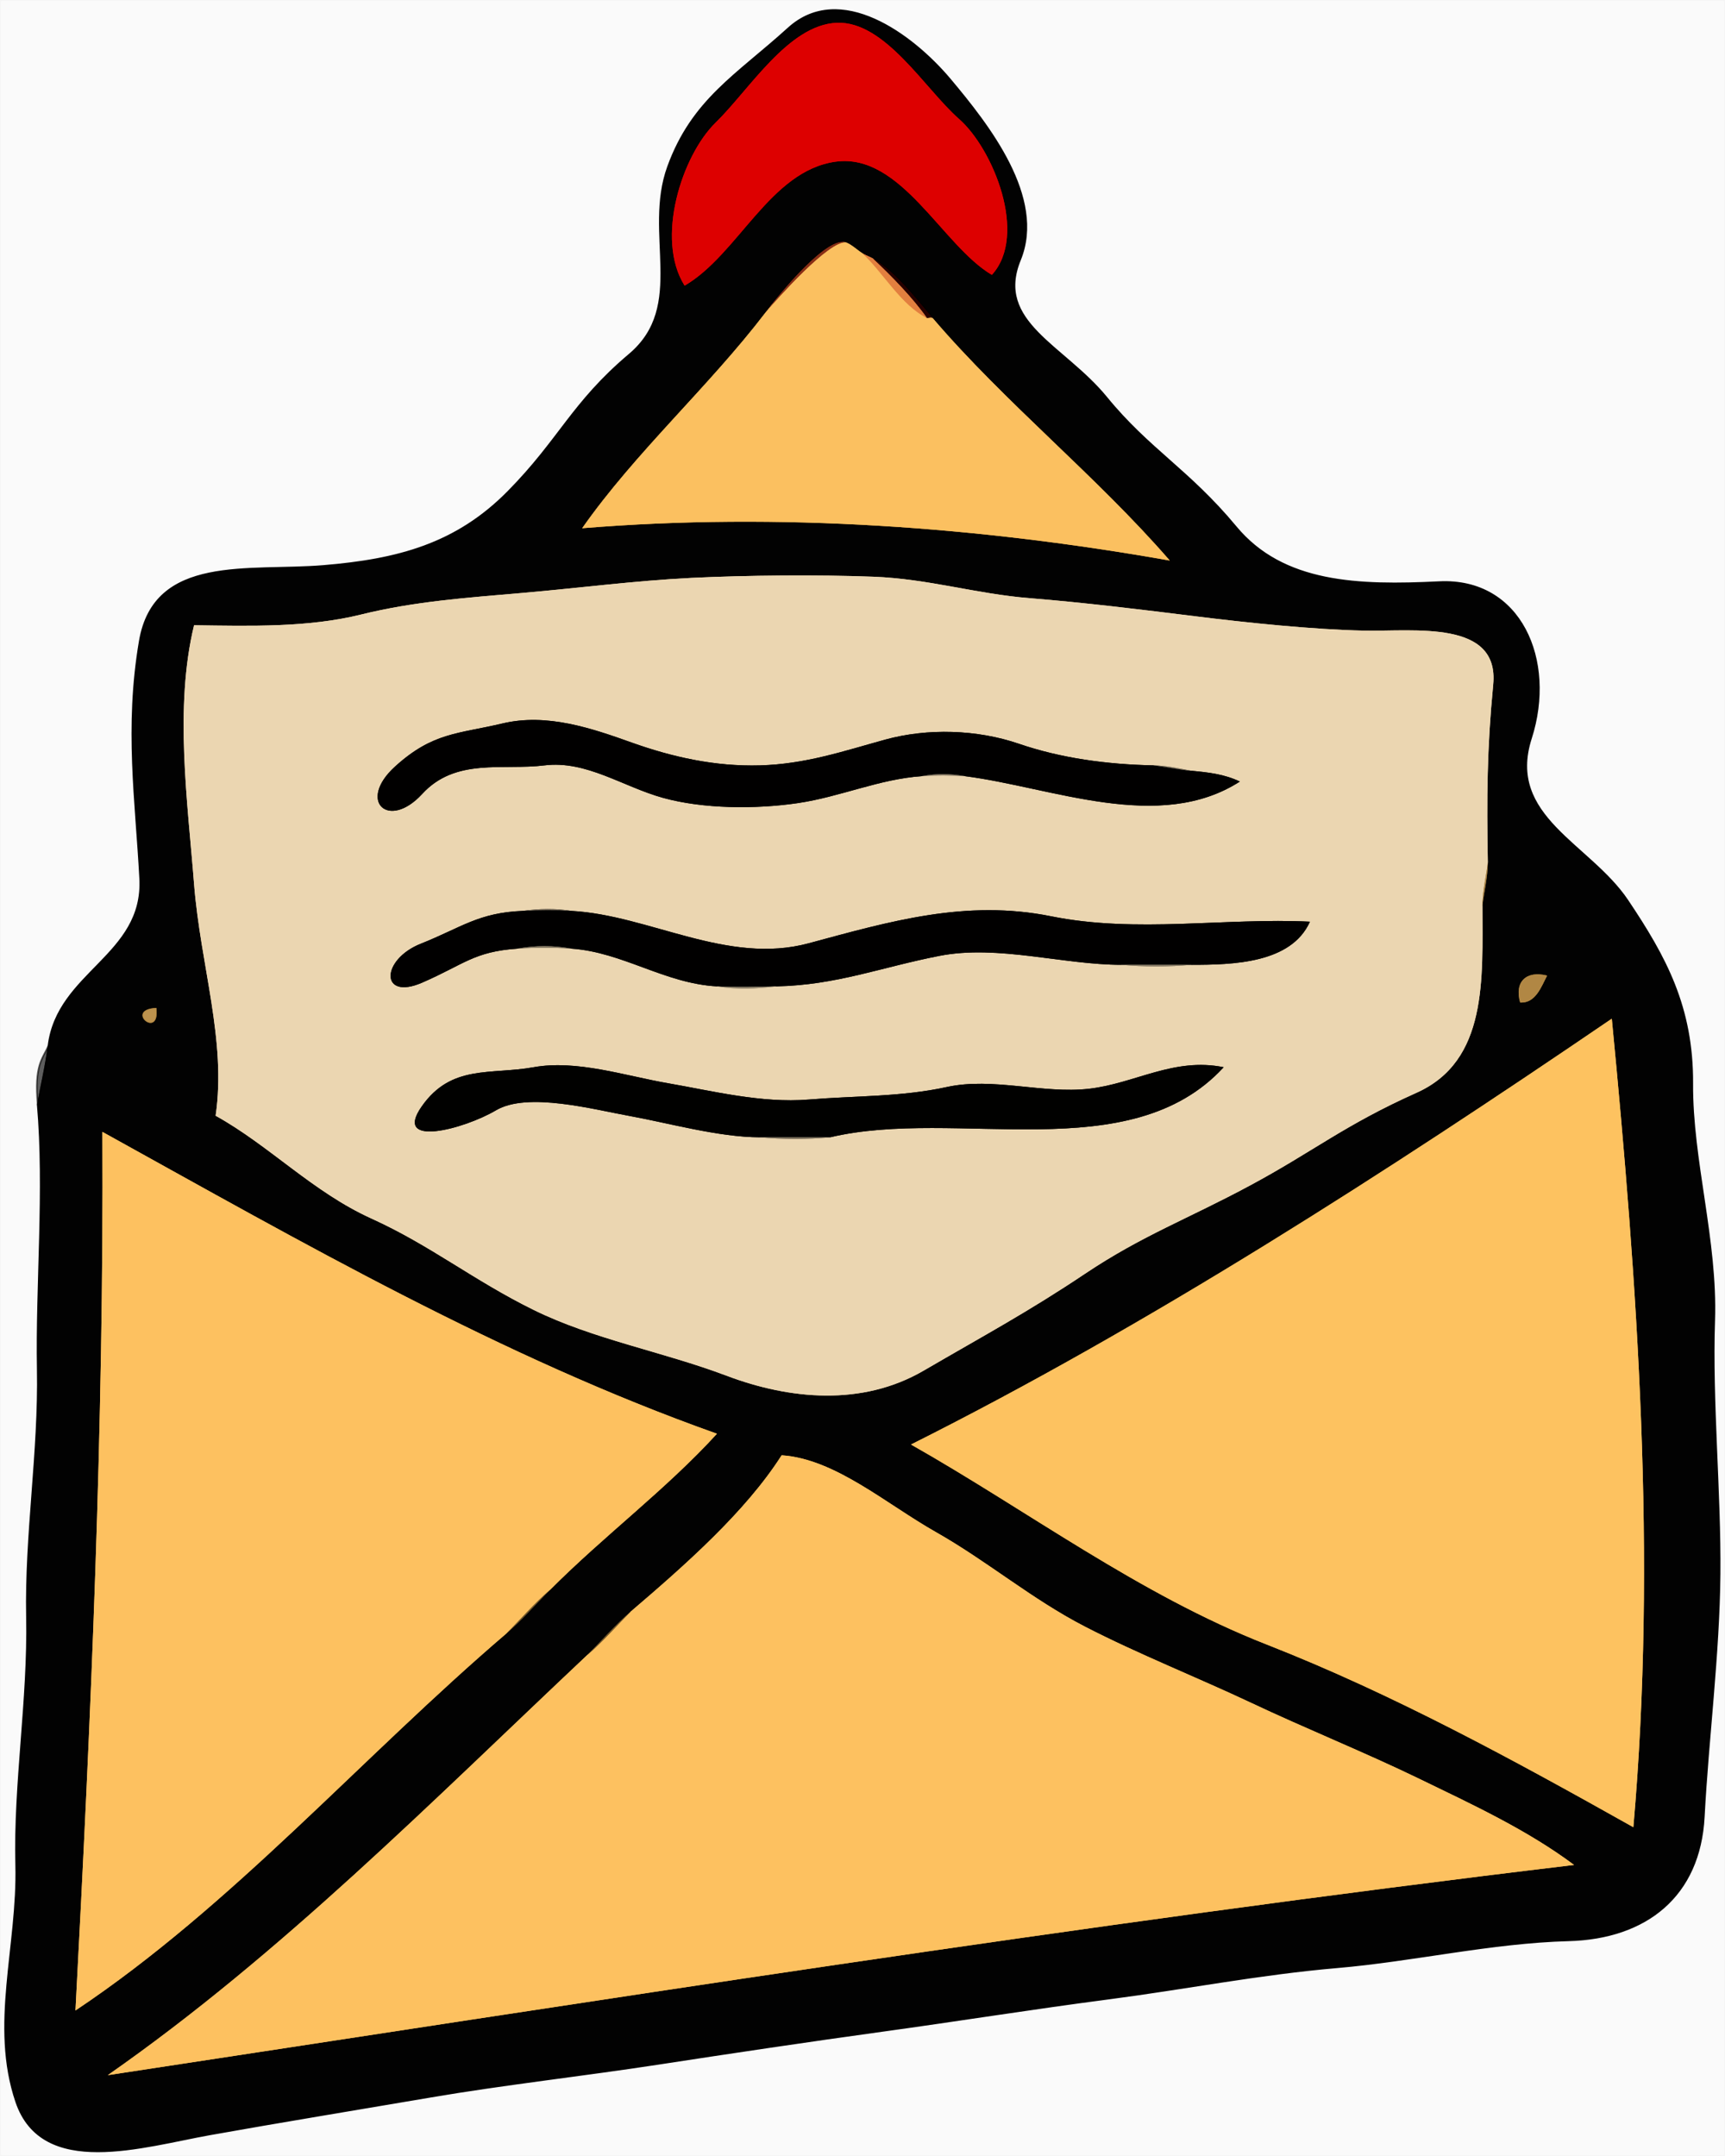 <svg xmlns="http://www.w3.org/2000/svg" xmlns:v="https://svgstorm.com"
viewBox = "0 0 320 400"
width="320"
height="400">
<g fill="None" fill-opacity="0.0" stroke="#000000" stroke-opacity="0.02" stroke-width="0.3"><path d="
M 0.00 400.00 
L 320.00 400.00
L 320.00 0.00
L 0.00 0.00
L 0.00 400.00
M 7.00 205.00 
C 6.35 197.67 7.82 196.57 9.00 194.00
C 10.69 180.35 26.75 177.32 26.00 163.00 C 25.25 148.68 23.19 134.97 25.93 118.93 C 28.66 102.88 46.21 106.15 60.00 105.00 C 73.80 103.86 84.62 101.00 94.25 91.25 C 103.88 81.49 106.08 74.80 116.77 65.77 C 127.46 56.74 119.41 43.36 123.93 30.93 C 128.45 18.49 136.68 13.94 146.25 5.25 C 155.81 -3.44 169.20 6.36 176.25 14.75 C 183.29 23.15 193.97 36.64 189.22 48.22 C 184.47 59.80 197.34 64.07 205.25 73.75 C 213.16 83.43 220.48 87.19 229.25 97.75 C 238.01 108.32 251.96 108.74 267.00 108.00 C 282.04 107.26 288.67 122.45 284.00 137.00 C 279.33 151.55 294.89 156.59 301.92 167.08 C 308.95 177.57 314.01 186.84 313.93 201.07 C 313.84 215.30 318.50 230.10 318.00 245.00 C 317.49 259.90 319.14 276.98 319.00 292.00 C 318.86 307.02 316.84 322.41 316.07 337.07 C 315.30 351.74 305.39 359.61 290.99 359.99 C 276.60 360.38 262.24 363.77 247.99 364.99 C 233.74 366.21 219.81 368.95 205.78 370.78 C 191.75 372.61 177.64 374.87 163.78 376.78 C 149.92 378.69 135.54 380.84 121.93 382.93 C 108.31 385.02 93.18 386.72 79.98 388.98 C 66.77 391.23 51.43 393.75 38.98 395.98 C 26.52 398.20 7.87 404.20 3.02 389.98 C -1.82 375.75 3.38 361.07 3.00 346.00 C 2.62 330.93 5.30 315.36 5.00 300.00 C 4.70 284.64 7.28 269.51 7.00 254.00 C 6.72 238.49 8.37 220.62 7.00 205.00 Z"/>
</g>
<g fill="None" fill-opacity="0.0" stroke="#000000" stroke-opacity="0.99" stroke-width="0.3"><path d="
M 9.00 194.00 
C 8.51 197.92 7.58 201.77 7.00 205.00
C 8.37 220.62 6.72 238.49 7.00 254.00 C 7.28 269.51 4.70 284.64 5.00 300.00 C 5.30 315.36 2.62 330.93 3.00 346.00 C 3.38 361.07 -1.82 375.75 3.02 389.98 C 7.87 404.20 26.52 398.20 38.98 395.98 C 51.43 393.75 66.77 391.23 79.98 388.98 C 93.18 386.72 108.31 385.02 121.93 382.93 C 135.54 380.84 149.92 378.69 163.78 376.78 C 177.64 374.87 191.75 372.61 205.78 370.78 C 219.81 368.95 233.74 366.21 247.99 364.99 C 262.24 363.77 276.60 360.38 290.99 359.99 C 305.39 359.61 315.30 351.74 316.07 337.07 C 316.84 322.41 318.86 307.02 319.00 292.00 C 319.14 276.98 317.49 259.90 318.00 245.00 C 318.50 230.10 313.84 215.30 313.93 201.07 C 314.01 186.84 308.95 177.57 301.92 167.08 C 294.89 156.59 279.33 151.55 284.00 137.00 C 288.67 122.45 282.04 107.26 267.00 108.00 C 251.96 108.74 238.01 108.32 229.25 97.75 C 220.48 87.19 213.16 83.43 205.25 73.75 C 197.34 64.07 184.47 59.80 189.22 48.22 C 193.97 36.64 183.29 23.15 176.25 14.75 C 169.20 6.36 155.81 -3.44 146.25 5.25 C 136.68 13.94 128.45 18.49 123.93 30.93 C 119.41 43.36 127.46 56.74 116.77 65.77 C 106.08 74.80 103.88 81.49 94.25 91.25 C 84.62 101.00 73.80 103.86 60.00 105.00 C 46.21 106.15 28.66 102.88 25.93 118.93 C 23.19 134.97 25.25 148.68 26.00 163.00 C 26.75 177.32 10.69 180.35 9.00 194.00
M 184.00 51.00 
C 174.77 45.56 167.17 28.31 155.00 30.00 C 142.83 31.69 136.98 47.18 127.00 53.00
C 121.53 44.34 126.47 28.89 132.75 22.75 C 139.03 16.62 146.26 4.59 155.23 4.23 C 164.20 3.87 171.60 16.55 177.92 22.08 C 184.23 27.62 190.75 43.59 184.00 51.00
M 157.00 45.00 
C 158.08 45.44 159.04 46.41 160.00 47.00
C 160.64 47.39 161.39 47.63 162.00 48.00
C 166.22 50.57 169.88 55.35 173.00 59.00
C 186.57 74.87 203.37 88.27 217.00 104.00
C 181.85 97.77 144.65 95.01 108.00 98.00
C 117.84 83.95 131.46 71.79 142.00 58.00
C 144.62 54.48 153.55 43.60 157.00 45.00
M 276.00 160.00 
C 276.00 162.77 275.20 165.96 275.00 168.00
C 275.00 181.59 276.03 196.83 262.75 202.75 C 249.48 208.68 243.50 213.70 231.92 219.92 C 220.35 226.15 211.92 229.19 201.30 236.30 C 190.68 243.41 182.67 247.69 171.31 254.31 C 159.94 260.92 146.51 259.67 134.77 255.23 C 123.03 250.79 110.05 248.48 98.98 243.02 C 87.90 237.57 79.81 231.01 68.92 226.08 C 58.03 221.15 49.98 212.53 40.00 207.00
C 42.04 193.04 37.19 179.11 36.00 164.00 C 34.82 148.88 32.31 131.23 36.00 116.00
C 46.51 116.14 57.16 116.45 67.01 114.01 C 76.86 111.57 86.71 110.89 97.00 110.00 C 107.29 109.11 117.85 107.73 128.22 107.22 C 138.59 106.72 151.73 106.61 162.00 107.00 C 172.27 107.39 181.03 110.18 191.02 110.98 C 201.02 111.78 211.97 113.12 221.67 114.33 C 231.37 115.54 243.64 116.81 253.00 117.00 C 262.36 117.19 278.16 114.93 277.00 127.00 C 275.84 139.07 275.79 147.90 276.00 160.00
M 287.00 181.00 
C 285.94 183.03 284.87 186.17 282.00 186.00
C 280.90 182.11 283.15 180.03 287.00 181.00
M 29.00 187.00 
C 29.77 193.08 22.86 187.31 29.00 187.00
M 299.00 189.00 
C 303.76 238.26 307.39 288.89 303.00 339.00
C 281.01 326.65 258.53 314.33 234.92 305.08 C 211.31 295.82 190.64 280.26 169.00 268.00
C 213.06 245.92 257.18 217.50 299.00 189.00
M 102.00 295.00 
C 99.34 297.66 96.84 300.57 94.00 303.00
C 67.05 326.03 43.11 353.57 14.00 373.00
C 16.86 318.97 19.27 264.82 19.00 210.00
C 56.17 230.58 92.96 251.78 133.00 266.00
C 123.45 276.44 112.02 284.92 102.00 295.00
M 109.00 307.00 
C 111.66 304.34 114.16 301.43 117.00 299.00
C 127.06 290.40 138.29 280.52 145.00 270.00
C 154.92 270.66 164.28 278.97 173.70 284.30 C 183.12 289.64 191.41 296.70 201.23 301.77 C 211.05 306.84 222.02 311.18 232.08 315.92 C 242.13 320.67 253.08 325.08 263.08 329.92 C 273.07 334.77 283.26 339.47 292.00 346.00
C 201.06 356.86 109.06 371.47 20.00 385.00
C 52.02 362.66 80.10 334.22 109.00 307.00 Z"/>
</g>
<g fill="None" fill-opacity="0.0" stroke="#DD0000" stroke-opacity="1.00" stroke-width="0.3"><path d="
M 184.00 51.00 
C 190.75 43.59 184.23 27.62 177.92 22.08 C 171.60 16.55 164.20 3.87 155.23 4.23 C 146.26 4.59 139.03 16.62 132.75 22.75 C 126.47 28.89 121.53 44.34 127.00 53.00
C 136.98 47.18 142.83 31.69 155.00 30.00 C 167.17 28.31 174.77 45.56 184.00 51.00 Z"/>
</g>
<g fill="None" fill-opacity="0.0" stroke="#892F16" stroke-opacity="1.00" stroke-width="0.3"><path d="
M 142.00 58.00 
C 144.18 55.50 153.83 44.53 157.00 45.00
C 153.55 43.60 144.62 54.48 142.00 58.00 Z"/>
</g>
<g fill="None" fill-opacity="0.0" stroke="#FBC05F" stroke-opacity="0.99" stroke-width="0.3"><path d="
M 142.00 58.00 
C 131.46 71.79 117.84 83.95 108.00 98.00
C 144.65 95.01 181.85 97.77 217.00 104.00
C 203.37 88.27 186.57 74.87 173.00 59.00
C 172.84 58.77 172.00 59.00 172.00 59.00
C 167.16 56.63 163.80 50.48 160.00 47.00
C 159.04 46.41 158.08 45.44 157.00 45.00
C 153.83 44.53 144.18 55.50 142.00 58.00 Z"/>
</g>
<g fill="None" fill-opacity="0.0" stroke="#E27F3F" stroke-opacity="1.00" stroke-width="0.3"><path d="
M 172.00 59.00 
C 169.38 55.25 165.28 51.06 162.00 48.00
C 161.39 47.63 160.64 47.39 160.00 47.00
C 163.80 50.48 167.16 56.63 172.00 59.00 Z"/>
</g>
<g fill="None" fill-opacity="0.0" stroke="#260000" stroke-opacity="1.00" stroke-width="0.3"><path d="
M 172.00 59.00 
C 172.00 59.00 172.84 58.77 173.00 59.00
C 169.88 55.35 166.22 50.57 162.00 48.00
C 165.28 51.06 169.38 55.25 172.00 59.00 Z"/>
</g>
<g fill="None" fill-opacity="0.0" stroke="#EBD6B1" stroke-opacity="1.00" stroke-width="0.3"><path d="
M 275.00 168.00 
C 275.00 165.23 275.80 162.04 276.00 160.00
C 275.79 147.90 275.84 139.07 277.00 127.00 C 278.16 114.93 262.36 117.19 253.00 117.00 C 243.64 116.81 231.37 115.54 221.67 114.33 C 211.97 113.12 201.02 111.78 191.02 110.98 C 181.03 110.18 172.27 107.39 162.00 107.00 C 151.73 106.61 138.59 106.72 128.22 107.22 C 117.85 107.73 107.29 109.11 97.00 110.00 C 86.71 110.89 76.86 111.57 67.01 114.01 C 57.16 116.45 46.51 116.14 36.00 116.00
C 32.31 131.23 34.82 148.88 36.00 164.00 C 37.19 179.11 42.04 193.04 40.00 207.00
C 49.98 212.53 58.03 221.15 68.92 226.08 C 79.81 231.01 87.90 237.57 98.98 243.02 C 110.05 248.48 123.03 250.79 134.77 255.23 C 146.51 259.67 159.94 260.92 171.31 254.31 C 182.67 247.69 190.68 243.41 201.30 236.30 C 211.92 229.19 220.35 226.15 231.92 219.92 C 243.50 213.70 249.48 208.68 262.75 202.75 C 276.03 196.83 275.00 181.59 275.00 168.00
M 214.00 142.00 
C 216.59 142.05 219.07 142.65 221.00 143.00
C 224.14 143.29 227.14 143.63 230.00 145.00
C 215.02 154.63 195.10 146.05 179.00 144.00
C 176.40 143.86 173.60 143.82 171.00 144.00
C 163.11 144.54 155.88 147.84 148.00 149.00 C 140.12 150.16 130.40 150.08 122.98 148.02 C 115.55 145.96 108.76 141.04 101.00 142.00 C 93.24 142.96 84.52 140.53 78.31 147.31 C 72.09 154.08 66.22 148.66 73.25 142.25 C 80.28 135.84 84.99 136.18 93.22 134.22 C 101.46 132.26 109.78 135.12 117.22 137.78 C 124.66 140.43 132.56 142.24 141.00 142.00 C 149.44 141.76 156.35 139.39 164.22 137.22 C 172.09 135.06 181.23 135.33 189.01 137.99 C 196.79 140.66 205.34 141.83 214.00 142.00
M 106.00 169.00 
C 120.44 169.78 134.92 179.08 150.01 175.01 C 165.10 170.94 179.18 166.81 195.00 170.00 C 210.82 173.19 227.29 170.23 243.00 171.00
C 239.53 178.73 228.75 179.00 221.00 179.00
C 216.91 179.40 212.02 179.39 208.00 179.00
C 197.28 179.00 185.11 175.24 174.33 177.33 C 163.55 179.42 155.17 182.78 144.00 183.00
C 140.35 183.44 136.63 183.59 133.00 183.00
C 123.29 182.47 115.51 176.65 106.00 176.00
C 102.77 175.78 99.23 175.78 96.00 176.00
C 87.92 176.55 86.10 178.92 78.31 182.31 C 70.51 185.69 70.59 178.05 78.08 175.08 C 85.56 172.10 88.77 169.31 97.00 169.00
C 100.11 168.56 102.93 168.50 106.00 169.00
M 154.00 211.00 
C 149.91 211.40 145.02 211.39 141.00 211.00
C 133.35 211.00 123.77 208.30 116.93 207.07 C 110.09 205.84 97.87 202.52 92.00 206.00 C 86.12 209.47 72.76 213.06 78.25 205.25 C 83.74 197.43 90.99 199.44 99.00 198.00 C 107.01 196.56 116.07 199.63 124.01 200.99 C 131.94 202.36 141.28 204.72 150.00 204.00 C 158.72 203.28 167.17 203.53 175.67 201.67 C 184.17 199.81 193.45 202.97 202.00 202.00 C 210.55 201.03 217.73 196.12 227.00 198.00
C 209.59 216.94 177.51 205.43 154.00 211.00 Z"/>
</g>
<g fill="None" fill-opacity="0.0" stroke="#010000" stroke-opacity="1.00" stroke-width="0.3"><path d="
M 171.00 144.00 
C 173.90 143.48 176.18 143.54 179.00 144.00
C 195.10 146.05 215.02 154.63 230.00 145.00
C 227.14 143.63 224.14 143.29 221.00 143.00
C 218.76 142.80 215.58 142.15 214.00 142.00
C 205.34 141.83 196.79 140.66 189.01 137.99 C 181.23 135.33 172.09 135.06 164.22 137.22 C 156.35 139.39 149.44 141.76 141.00 142.00 C 132.56 142.24 124.66 140.43 117.22 137.78 C 109.78 135.12 101.46 132.26 93.22 134.22 C 84.99 136.18 80.28 135.84 73.25 142.25 C 66.22 148.66 72.09 154.08 78.31 147.31 C 84.52 140.53 93.24 142.96 101.00 142.00 C 108.76 141.04 115.55 145.96 122.98 148.02 C 130.40 150.08 140.12 150.16 148.00 149.00 C 155.88 147.84 163.11 144.54 171.00 144.00 Z"/>
</g>
<g fill="None" fill-opacity="0.0" stroke="#786E5B" stroke-opacity="1.00" stroke-width="0.3"><path d="
M 221.00 143.00 
C 219.07 142.65 216.59 142.05 214.00 142.00
C 215.58 142.15 218.76 142.80 221.00 143.00 Z"/>
</g>
<g fill="None" fill-opacity="0.0" stroke="#8C7F69" stroke-opacity="1.00" stroke-width="0.3"><path d="
M 171.00 144.00 
C 173.60 143.82 176.40 143.86 179.00 144.00
C 176.18 143.54 173.90 143.48 171.00 144.00 Z"/>
</g>
<g fill="None" fill-opacity="0.0" stroke="#A78247" stroke-opacity="0.99" stroke-width="0.3"><path d="
M 275.00 168.00 
C 275.20 165.96 276.00 162.77 276.00 160.00
C 275.80 162.04 275.00 165.23 275.00 168.00 Z"/>
</g>
<g fill="None" fill-opacity="0.0" stroke="#766B59" stroke-opacity="1.00" stroke-width="0.3"><path d="
M 97.00 169.00 
C 99.96 168.89 103.05 168.84 106.00 169.00
C 102.93 168.50 100.11 168.56 97.00 169.00 Z"/>
</g>
<g fill="None" fill-opacity="0.0" stroke="#010000" stroke-opacity="1.00" stroke-width="0.3"><path d="
M 96.00 176.00 
C 99.49 175.38 102.57 175.39 106.00 176.00
C 115.51 176.65 123.29 182.47 133.00 183.00
C 136.63 183.20 140.37 183.07 144.00 183.00
C 155.17 182.78 163.55 179.42 174.33 177.33 C 185.11 175.24 197.28 179.00 208.00 179.00
C 212.33 179.00 216.67 179.00 221.00 179.00
C 228.75 179.00 239.53 178.73 243.00 171.00
C 227.29 170.23 210.82 173.19 195.00 170.00 C 179.18 166.81 165.10 170.94 150.01 175.01 C 134.92 179.08 120.44 169.78 106.00 169.00
C 103.05 168.84 99.96 168.89 97.00 169.00
C 88.77 169.31 85.56 172.10 78.08 175.08 C 70.59 178.05 70.51 185.69 78.31 182.31 C 86.10 178.92 87.92 176.55 96.00 176.00 Z"/>
</g>
<g fill="None" fill-opacity="0.0" stroke="#847863" stroke-opacity="1.00" stroke-width="0.3"><path d="
M 96.00 176.00 
C 99.23 175.78 102.77 175.78 106.00 176.00
C 102.57 175.39 99.49 175.38 96.00 176.00 Z"/>
</g>
<g fill="None" fill-opacity="0.0" stroke="#877B66" stroke-opacity="1.00" stroke-width="0.3"><path d="
M 221.00 179.00 
C 216.67 179.00 212.33 179.00 208.00 179.00
C 212.02 179.39 216.91 179.40 221.00 179.00 Z"/>
</g>
<g fill="None" fill-opacity="0.0" stroke="#B18744" stroke-opacity="1.00" stroke-width="0.3"><path d="
M 287.00 181.00 
C 283.15 180.03 280.90 182.11 282.00 186.00
C 284.87 186.17 285.94 183.03 287.00 181.00 Z"/>
</g>
<g fill="None" fill-opacity="0.0" stroke="#897D67" stroke-opacity="1.00" stroke-width="0.3"><path d="
M 144.00 183.00 
C 140.37 183.07 136.63 183.20 133.00 183.00
C 136.63 183.59 140.35 183.44 144.00 183.00 Z"/>
</g>
<g fill="None" fill-opacity="0.0" stroke="#B98D46" stroke-opacity="0.95" stroke-width="0.3"><path d="
M 29.00 187.00 
C 22.86 187.31 29.77 193.08 29.00 187.00 Z"/>
</g>
<g fill="None" fill-opacity="0.0" stroke="#FDC260" stroke-opacity="1.00" stroke-width="0.3"><path d="
M 299.00 189.00 
C 257.18 217.50 213.06 245.92 169.00 268.00
C 190.64 280.26 211.31 295.82 234.92 305.08 C 258.53 314.33 281.01 326.65 303.00 339.00
C 307.39 288.89 303.76 238.26 299.00 189.00 Z"/>
</g>
<g fill="None" fill-opacity="0.0" stroke="#000000" stroke-opacity="0.63" stroke-width="0.3"><path d="
M 7.00 205.00 
C 7.58 201.77 8.51 197.92 9.00 194.00
C 7.82 196.57 6.35 197.67 7.00 205.00 Z"/>
</g>
<g fill="None" fill-opacity="0.0" stroke="#010100" stroke-opacity="1.00" stroke-width="0.3"><path d="
M 141.00 211.00 
C 145.33 211.00 149.67 211.00 154.00 211.00
C 177.51 205.43 209.59 216.94 227.00 198.00
C 217.73 196.12 210.55 201.03 202.00 202.00 C 193.45 202.97 184.17 199.81 175.67 201.67 C 167.17 203.53 158.72 203.28 150.00 204.00 C 141.28 204.72 131.94 202.36 124.01 200.99 C 116.07 199.63 107.01 196.56 99.00 198.00 C 90.99 199.44 83.74 197.43 78.25 205.25 C 72.76 213.06 86.12 209.47 92.00 206.00 C 97.87 202.52 110.09 205.84 116.93 207.07 C 123.77 208.30 133.35 211.00 141.00 211.00 Z"/>
</g>
<g fill="None" fill-opacity="0.0" stroke="#FDC160" stroke-opacity="1.00" stroke-width="0.3"><path d="
M 94.00 303.00 
C 96.66 300.34 99.16 297.43 102.00 295.00
C 112.02 284.92 123.45 276.44 133.00 266.00
C 92.96 251.78 56.17 230.58 19.00 210.00
C 19.27 264.82 16.86 318.97 14.00 373.00
C 43.11 353.57 67.05 326.03 94.00 303.00 Z"/>
</g>
<g fill="None" fill-opacity="0.0" stroke="#7A6F5C" stroke-opacity="1.00" stroke-width="0.3"><path d="
M 154.00 211.00 
C 149.67 211.00 145.33 211.00 141.00 211.00
C 145.02 211.39 149.91 211.40 154.00 211.00 Z"/>
</g>
<g fill="None" fill-opacity="0.0" stroke="#FDC160" stroke-opacity="1.00" stroke-width="0.3"><path d="
M 117.00 299.00 
C 114.34 301.66 111.84 304.57 109.00 307.00
C 80.10 334.22 52.02 362.66 20.00 385.00
C 109.06 371.47 201.06 356.86 292.00 346.00
C 283.26 339.47 273.07 334.77 263.08 329.92 C 253.08 325.08 242.13 320.67 232.08 315.92 C 222.02 311.18 211.05 306.84 201.23 301.77 C 191.41 296.70 183.12 289.64 173.70 284.30 C 164.28 278.97 154.92 270.66 145.00 270.00
C 138.29 280.52 127.06 290.40 117.00 299.00 Z"/>
</g>
<g fill="None" fill-opacity="0.0" stroke="#73582C" stroke-opacity="1.00" stroke-width="0.3"><path d="
M 94.00 303.00 
C 96.84 300.57 99.34 297.66 102.00 295.00
C 99.16 297.43 96.66 300.34 94.00 303.00 Z"/>
</g>
<g fill="None" fill-opacity="0.0" stroke="#72572B" stroke-opacity="1.00" stroke-width="0.3"><path d="
M 109.00 307.00 
C 111.84 304.57 114.34 301.66 117.00 299.00
C 114.16 301.43 111.66 304.34 109.00 307.00 Z"/>
</g>
<g fill="#000000" fill-opacity="0.02" stroke="None">
<path d="
M 0.00 400.00 
L 320.00 400.00
L 320.00 0.00
L 0.00 0.00
L 0.00 400.00
M 7.00 205.00 
C 6.35 197.67 7.82 196.57 9.00 194.00
C 10.69 180.35 26.75 177.32 26.00 163.00 C 25.25 148.68 23.19 134.97 25.93 118.93 C 28.66 102.88 46.21 106.15 60.00 105.00 C 73.80 103.86 84.62 101.00 94.25 91.25 C 103.88 81.49 106.08 74.80 116.77 65.77 C 127.46 56.74 119.41 43.36 123.93 30.93 C 128.45 18.49 136.68 13.94 146.25 5.25 C 155.81 -3.44 169.20 6.36 176.25 14.75 C 183.29 23.15 193.97 36.64 189.22 48.22 C 184.47 59.80 197.34 64.07 205.25 73.75 C 213.16 83.43 220.48 87.19 229.25 97.75 C 238.01 108.32 251.96 108.74 267.00 108.00 C 282.04 107.26 288.67 122.45 284.00 137.00 C 279.33 151.55 294.89 156.59 301.92 167.08 C 308.95 177.57 314.01 186.84 313.93 201.07 C 313.84 215.30 318.50 230.10 318.00 245.00 C 317.49 259.90 319.14 276.98 319.00 292.00 C 318.86 307.02 316.84 322.41 316.07 337.07 C 315.30 351.74 305.39 359.61 290.99 359.99 C 276.60 360.38 262.24 363.77 247.99 364.99 C 233.74 366.21 219.81 368.95 205.78 370.78 C 191.75 372.61 177.64 374.87 163.78 376.78 C 149.92 378.69 135.54 380.84 121.93 382.93 C 108.31 385.02 93.18 386.72 79.98 388.98 C 66.77 391.23 51.43 393.75 38.98 395.98 C 26.52 398.20 7.87 404.20 3.02 389.98 C -1.82 375.75 3.38 361.07 3.00 346.00 C 2.62 330.93 5.30 315.36 5.00 300.00 C 4.70 284.64 7.28 269.51 7.00 254.00 C 6.72 238.49 8.37 220.62 7.00 205.00 Z"/>
</g>
<g fill="#000000" fill-opacity="0.99" stroke="None">
<path d="
M 9.00 194.00 
C 8.51 197.92 7.58 201.77 7.00 205.00
C 8.37 220.62 6.72 238.49 7.00 254.00 C 7.28 269.51 4.70 284.64 5.00 300.00 C 5.30 315.36 2.62 330.93 3.00 346.00 C 3.38 361.07 -1.82 375.75 3.02 389.98 C 7.87 404.20 26.52 398.20 38.98 395.98 C 51.43 393.75 66.77 391.23 79.98 388.98 C 93.18 386.72 108.31 385.02 121.93 382.93 C 135.54 380.84 149.92 378.69 163.78 376.78 C 177.64 374.87 191.75 372.61 205.78 370.78 C 219.81 368.95 233.74 366.21 247.99 364.99 C 262.24 363.77 276.60 360.38 290.99 359.99 C 305.39 359.61 315.30 351.74 316.07 337.07 C 316.84 322.41 318.86 307.02 319.00 292.00 C 319.14 276.98 317.49 259.90 318.00 245.00 C 318.50 230.10 313.84 215.30 313.93 201.07 C 314.01 186.84 308.95 177.57 301.92 167.08 C 294.89 156.59 279.33 151.55 284.00 137.00 C 288.67 122.45 282.04 107.26 267.00 108.00 C 251.96 108.74 238.01 108.32 229.25 97.75 C 220.48 87.19 213.16 83.43 205.25 73.75 C 197.34 64.07 184.47 59.80 189.22 48.22 C 193.97 36.64 183.29 23.15 176.25 14.75 C 169.20 6.36 155.81 -3.44 146.25 5.25 C 136.68 13.94 128.45 18.49 123.93 30.93 C 119.41 43.36 127.46 56.74 116.77 65.77 C 106.08 74.80 103.88 81.49 94.25 91.25 C 84.62 101.00 73.80 103.86 60.00 105.00 C 46.21 106.15 28.66 102.88 25.93 118.93 C 23.19 134.97 25.25 148.68 26.00 163.00 C 26.75 177.32 10.69 180.35 9.00 194.00
M 184.00 51.00 
C 174.77 45.56 167.17 28.31 155.00 30.00 C 142.83 31.69 136.98 47.18 127.00 53.00
C 121.53 44.34 126.47 28.89 132.75 22.75 C 139.03 16.62 146.26 4.59 155.23 4.23 C 164.20 3.87 171.60 16.55 177.92 22.08 C 184.23 27.62 190.75 43.59 184.00 51.00
M 157.00 45.00 
C 158.08 45.44 159.04 46.41 160.00 47.00
C 160.64 47.39 161.39 47.63 162.00 48.00
C 166.22 50.57 169.88 55.35 173.00 59.00
C 186.57 74.87 203.37 88.27 217.00 104.00
C 181.85 97.77 144.65 95.01 108.00 98.00
C 117.84 83.95 131.46 71.79 142.00 58.00
C 144.62 54.48 153.55 43.60 157.00 45.00
M 276.00 160.00 
C 276.00 162.77 275.20 165.96 275.00 168.00
C 275.00 181.59 276.03 196.83 262.75 202.75 C 249.48 208.68 243.50 213.70 231.92 219.92 C 220.35 226.15 211.92 229.19 201.30 236.30 C 190.68 243.41 182.67 247.69 171.31 254.31 C 159.94 260.92 146.51 259.67 134.77 255.23 C 123.03 250.79 110.05 248.48 98.98 243.02 C 87.90 237.57 79.81 231.01 68.92 226.08 C 58.03 221.15 49.98 212.53 40.00 207.00
C 42.04 193.04 37.19 179.11 36.00 164.00 C 34.82 148.88 32.31 131.23 36.00 116.00
C 46.51 116.14 57.16 116.45 67.01 114.01 C 76.86 111.57 86.71 110.89 97.00 110.00 C 107.29 109.11 117.85 107.73 128.22 107.22 C 138.59 106.72 151.73 106.61 162.00 107.00 C 172.27 107.39 181.03 110.18 191.02 110.98 C 201.02 111.78 211.97 113.12 221.67 114.33 C 231.37 115.54 243.64 116.81 253.00 117.00 C 262.36 117.19 278.16 114.93 277.00 127.00 C 275.84 139.07 275.79 147.90 276.00 160.00
M 287.00 181.00 
C 285.94 183.03 284.87 186.17 282.00 186.00
C 280.90 182.11 283.15 180.03 287.00 181.00
M 29.00 187.00 
C 29.77 193.08 22.86 187.31 29.00 187.00
M 299.00 189.00 
C 303.76 238.26 307.39 288.89 303.00 339.00
C 281.01 326.65 258.53 314.33 234.92 305.08 C 211.31 295.82 190.64 280.26 169.00 268.00
C 213.06 245.92 257.18 217.50 299.00 189.00
M 102.00 295.00 
C 99.34 297.66 96.84 300.57 94.00 303.00
C 67.05 326.03 43.11 353.57 14.00 373.00
C 16.86 318.97 19.27 264.82 19.00 210.00
C 56.17 230.58 92.96 251.78 133.00 266.00
C 123.45 276.44 112.02 284.92 102.00 295.00
M 109.00 307.00 
C 111.66 304.34 114.16 301.43 117.00 299.00
C 127.06 290.40 138.29 280.52 145.00 270.00
C 154.92 270.66 164.28 278.97 173.70 284.30 C 183.12 289.64 191.41 296.70 201.23 301.77 C 211.05 306.84 222.02 311.18 232.08 315.92 C 242.13 320.67 253.08 325.08 263.08 329.92 C 273.07 334.77 283.26 339.47 292.00 346.00
C 201.06 356.86 109.06 371.47 20.00 385.00
C 52.02 362.66 80.10 334.22 109.00 307.00 Z"/>
</g>
<g fill="#DD0000" fill-opacity="1.00" stroke="None">
<path d="
M 184.00 51.00 
C 190.75 43.59 184.23 27.62 177.92 22.08 C 171.60 16.55 164.20 3.87 155.23 4.23 C 146.26 4.59 139.03 16.62 132.75 22.75 C 126.47 28.89 121.53 44.34 127.00 53.00
C 136.98 47.18 142.83 31.69 155.00 30.00 C 167.17 28.31 174.77 45.56 184.00 51.00 Z"/>
</g>
<g fill="#892F16" fill-opacity="1.00" stroke="None">
<path d="
M 142.00 58.00 
C 144.18 55.50 153.83 44.53 157.00 45.00
C 153.55 43.60 144.62 54.48 142.00 58.00 Z"/>
</g>
<g fill="#FBC05F" fill-opacity="0.99" stroke="None">
<path d="
M 142.00 58.00 
C 131.46 71.79 117.84 83.95 108.00 98.00
C 144.65 95.01 181.85 97.77 217.00 104.00
C 203.37 88.27 186.57 74.87 173.00 59.00
C 172.84 58.77 172.00 59.00 172.00 59.00
C 167.16 56.63 163.80 50.48 160.00 47.00
C 159.04 46.41 158.08 45.44 157.00 45.00
C 153.83 44.53 144.18 55.50 142.00 58.00 Z"/>
</g>
<g fill="#E27F3F" fill-opacity="1.00" stroke="None">
<path d="
M 172.00 59.00 
C 169.38 55.25 165.28 51.06 162.00 48.00
C 161.39 47.63 160.64 47.39 160.00 47.00
C 163.80 50.48 167.16 56.63 172.00 59.00 Z"/>
</g>
<g fill="#260000" fill-opacity="1.00" stroke="None">
<path d="
M 172.00 59.00 
C 172.00 59.00 172.84 58.77 173.00 59.00
C 169.88 55.35 166.22 50.57 162.00 48.00
C 165.28 51.06 169.38 55.25 172.00 59.00 Z"/>
</g>
<g fill="#EBD6B1" fill-opacity="1.00" stroke="None">
<path d="
M 275.00 168.00 
C 275.00 165.23 275.80 162.04 276.00 160.00
C 275.79 147.90 275.84 139.07 277.00 127.00 C 278.16 114.93 262.36 117.19 253.00 117.00 C 243.64 116.81 231.37 115.54 221.67 114.33 C 211.97 113.12 201.02 111.78 191.02 110.98 C 181.03 110.18 172.27 107.39 162.00 107.00 C 151.73 106.61 138.59 106.72 128.22 107.22 C 117.85 107.73 107.29 109.11 97.00 110.00 C 86.71 110.89 76.86 111.57 67.01 114.01 C 57.16 116.45 46.51 116.14 36.00 116.00
C 32.31 131.23 34.82 148.88 36.00 164.00 C 37.19 179.11 42.04 193.04 40.00 207.00
C 49.98 212.53 58.03 221.15 68.92 226.08 C 79.81 231.01 87.90 237.57 98.98 243.02 C 110.05 248.48 123.03 250.79 134.77 255.23 C 146.51 259.67 159.94 260.92 171.31 254.31 C 182.67 247.69 190.68 243.41 201.30 236.30 C 211.92 229.19 220.35 226.15 231.92 219.92 C 243.50 213.70 249.48 208.68 262.75 202.75 C 276.03 196.83 275.00 181.59 275.00 168.00
M 214.00 142.00 
C 216.59 142.05 219.07 142.65 221.00 143.00
C 224.14 143.29 227.14 143.63 230.00 145.00
C 215.02 154.63 195.10 146.05 179.00 144.00
C 176.40 143.86 173.60 143.82 171.00 144.00
C 163.11 144.54 155.88 147.84 148.00 149.00 C 140.12 150.16 130.40 150.08 122.98 148.02 C 115.55 145.96 108.76 141.04 101.00 142.00 C 93.24 142.96 84.52 140.53 78.31 147.31 C 72.09 154.08 66.22 148.66 73.25 142.25 C 80.28 135.84 84.99 136.18 93.22 134.22 C 101.46 132.26 109.78 135.12 117.22 137.78 C 124.66 140.43 132.56 142.24 141.00 142.00 C 149.44 141.76 156.35 139.39 164.22 137.22 C 172.09 135.06 181.23 135.33 189.01 137.99 C 196.79 140.66 205.34 141.83 214.00 142.00
M 106.00 169.00 
C 120.44 169.78 134.92 179.08 150.01 175.01 C 165.10 170.94 179.18 166.81 195.00 170.00 C 210.82 173.19 227.29 170.23 243.00 171.00
C 239.53 178.73 228.75 179.00 221.00 179.00
C 216.91 179.40 212.02 179.39 208.00 179.00
C 197.28 179.00 185.11 175.24 174.33 177.33 C 163.55 179.42 155.17 182.78 144.00 183.00
C 140.35 183.44 136.63 183.59 133.00 183.00
C 123.29 182.47 115.51 176.65 106.00 176.00
C 102.77 175.78 99.23 175.78 96.00 176.00
C 87.92 176.55 86.10 178.92 78.31 182.31 C 70.51 185.69 70.59 178.05 78.08 175.08 C 85.56 172.10 88.77 169.31 97.00 169.00
C 100.11 168.56 102.93 168.50 106.00 169.00
M 154.00 211.00 
C 149.91 211.40 145.02 211.39 141.00 211.00
C 133.35 211.00 123.77 208.30 116.93 207.07 C 110.09 205.84 97.87 202.52 92.00 206.00 C 86.12 209.47 72.76 213.06 78.25 205.25 C 83.74 197.43 90.99 199.44 99.00 198.00 C 107.01 196.56 116.07 199.63 124.01 200.99 C 131.94 202.36 141.28 204.72 150.00 204.00 C 158.72 203.28 167.17 203.53 175.67 201.67 C 184.17 199.81 193.45 202.97 202.00 202.00 C 210.55 201.03 217.73 196.12 227.00 198.00
C 209.59 216.94 177.51 205.43 154.00 211.00 Z"/>
</g>
<g fill="#010000" fill-opacity="1.00" stroke="None">
<path d="
M 171.00 144.00 
C 173.90 143.48 176.18 143.54 179.00 144.00
C 195.10 146.05 215.02 154.63 230.00 145.00
C 227.14 143.63 224.14 143.29 221.00 143.00
C 218.76 142.80 215.58 142.15 214.00 142.00
C 205.34 141.83 196.79 140.66 189.01 137.99 C 181.23 135.33 172.09 135.06 164.22 137.22 C 156.35 139.39 149.44 141.76 141.00 142.00 C 132.56 142.24 124.66 140.43 117.22 137.78 C 109.78 135.12 101.46 132.26 93.22 134.22 C 84.99 136.18 80.28 135.84 73.25 142.25 C 66.22 148.66 72.09 154.08 78.31 147.31 C 84.52 140.53 93.24 142.96 101.00 142.00 C 108.76 141.04 115.55 145.96 122.98 148.02 C 130.40 150.08 140.12 150.16 148.00 149.00 C 155.88 147.84 163.11 144.54 171.00 144.00 Z"/>
</g>
<g fill="#786E5B" fill-opacity="1.00" stroke="None">
<path d="
M 221.00 143.00 
C 219.07 142.65 216.59 142.05 214.00 142.00
C 215.58 142.15 218.76 142.80 221.00 143.00 Z"/>
</g>
<g fill="#8C7F69" fill-opacity="1.00" stroke="None">
<path d="
M 171.00 144.00 
C 173.60 143.82 176.40 143.86 179.00 144.00
C 176.18 143.54 173.90 143.48 171.00 144.00 Z"/>
</g>
<g fill="#A78247" fill-opacity="0.99" stroke="None">
<path d="
M 275.00 168.00 
C 275.20 165.96 276.00 162.77 276.00 160.00
C 275.80 162.04 275.00 165.23 275.00 168.00 Z"/>
</g>
<g fill="#766B59" fill-opacity="1.00" stroke="None">
<path d="
M 97.00 169.00 
C 99.96 168.89 103.05 168.84 106.00 169.00
C 102.93 168.50 100.11 168.56 97.00 169.00 Z"/>
</g>
<g fill="#010000" fill-opacity="1.00" stroke="None">
<path d="
M 96.00 176.00 
C 99.49 175.38 102.57 175.39 106.00 176.00
C 115.51 176.65 123.29 182.47 133.00 183.00
C 136.63 183.20 140.37 183.07 144.00 183.00
C 155.17 182.78 163.55 179.42 174.33 177.33 C 185.11 175.24 197.28 179.00 208.00 179.00
C 212.33 179.00 216.67 179.00 221.00 179.00
C 228.75 179.00 239.53 178.73 243.00 171.00
C 227.29 170.23 210.82 173.19 195.00 170.00 C 179.18 166.81 165.10 170.94 150.01 175.01 C 134.92 179.08 120.44 169.78 106.00 169.00
C 103.05 168.84 99.96 168.89 97.00 169.00
C 88.77 169.31 85.56 172.10 78.08 175.08 C 70.59 178.05 70.51 185.69 78.31 182.31 C 86.10 178.92 87.92 176.55 96.00 176.00 Z"/>
</g>
<g fill="#847863" fill-opacity="1.00" stroke="None">
<path d="
M 96.00 176.00 
C 99.23 175.78 102.77 175.78 106.00 176.00
C 102.57 175.39 99.49 175.38 96.00 176.00 Z"/>
</g>
<g fill="#877B66" fill-opacity="1.00" stroke="None">
<path d="
M 221.00 179.00 
C 216.67 179.00 212.33 179.00 208.00 179.00
C 212.02 179.39 216.91 179.40 221.00 179.00 Z"/>
</g>
<g fill="#B18744" fill-opacity="1.00" stroke="None">
<path d="
M 287.00 181.00 
C 283.15 180.03 280.90 182.11 282.00 186.00
C 284.87 186.17 285.94 183.03 287.00 181.00 Z"/>
</g>
<g fill="#897D67" fill-opacity="1.00" stroke="None">
<path d="
M 144.00 183.00 
C 140.37 183.07 136.63 183.20 133.00 183.00
C 136.63 183.59 140.35 183.44 144.00 183.00 Z"/>
</g>
<g fill="#B98D46" fill-opacity="0.95" stroke="None">
<path d="
M 29.00 187.00 
C 22.86 187.31 29.77 193.08 29.00 187.00 Z"/>
</g>
<g fill="#FDC260" fill-opacity="1.00" stroke="None">
<path d="
M 299.00 189.00 
C 257.18 217.50 213.06 245.92 169.00 268.00
C 190.64 280.26 211.31 295.82 234.92 305.08 C 258.53 314.33 281.01 326.65 303.00 339.00
C 307.39 288.89 303.76 238.26 299.00 189.00 Z"/>
</g>
<g fill="#000000" fill-opacity="0.63" stroke="None">
<path d="
M 7.00 205.00 
C 7.58 201.77 8.51 197.92 9.00 194.00
C 7.82 196.57 6.35 197.67 7.00 205.00 Z"/>
</g>
<g fill="#010100" fill-opacity="1.00" stroke="None">
<path d="
M 141.00 211.00 
C 145.33 211.00 149.67 211.00 154.00 211.00
C 177.51 205.43 209.59 216.94 227.00 198.00
C 217.73 196.12 210.55 201.03 202.00 202.00 C 193.45 202.97 184.17 199.81 175.67 201.67 C 167.17 203.53 158.72 203.28 150.00 204.00 C 141.28 204.72 131.94 202.36 124.01 200.99 C 116.07 199.63 107.01 196.56 99.00 198.00 C 90.99 199.44 83.74 197.43 78.25 205.25 C 72.76 213.06 86.12 209.47 92.00 206.00 C 97.87 202.52 110.09 205.84 116.93 207.07 C 123.77 208.30 133.35 211.00 141.00 211.00 Z"/>
</g>
<g fill="#FDC160" fill-opacity="1.00" stroke="None">
<path d="
M 94.00 303.00 
C 96.66 300.34 99.16 297.43 102.00 295.00
C 112.02 284.92 123.45 276.44 133.00 266.00
C 92.96 251.78 56.17 230.58 19.00 210.00
C 19.27 264.82 16.86 318.97 14.00 373.00
C 43.11 353.57 67.05 326.03 94.00 303.00 Z"/>
</g>
<g fill="#7A6F5C" fill-opacity="1.00" stroke="None">
<path d="
M 154.00 211.00 
C 149.67 211.00 145.33 211.00 141.00 211.00
C 145.02 211.39 149.91 211.40 154.00 211.00 Z"/>
</g>
<g fill="#FDC160" fill-opacity="1.00" stroke="None">
<path d="
M 117.00 299.00 
C 114.34 301.66 111.84 304.57 109.00 307.00
C 80.10 334.22 52.02 362.66 20.00 385.00
C 109.06 371.47 201.06 356.86 292.00 346.00
C 283.26 339.47 273.07 334.77 263.08 329.92 C 253.08 325.08 242.13 320.67 232.08 315.92 C 222.02 311.18 211.05 306.84 201.23 301.77 C 191.41 296.70 183.12 289.64 173.70 284.30 C 164.28 278.97 154.92 270.66 145.00 270.00
C 138.29 280.52 127.06 290.40 117.00 299.00 Z"/>
</g>
<g fill="#73582C" fill-opacity="1.00" stroke="None">
<path d="
M 94.00 303.00 
C 96.84 300.57 99.34 297.66 102.00 295.00
C 99.16 297.43 96.66 300.34 94.00 303.00 Z"/>
</g>
<g fill="#72572B" fill-opacity="1.00" stroke="None">
<path d="
M 109.00 307.00 
C 111.84 304.57 114.34 301.66 117.00 299.00
C 114.16 301.43 111.66 304.34 109.00 307.00 Z"/>
</g>
</svg>